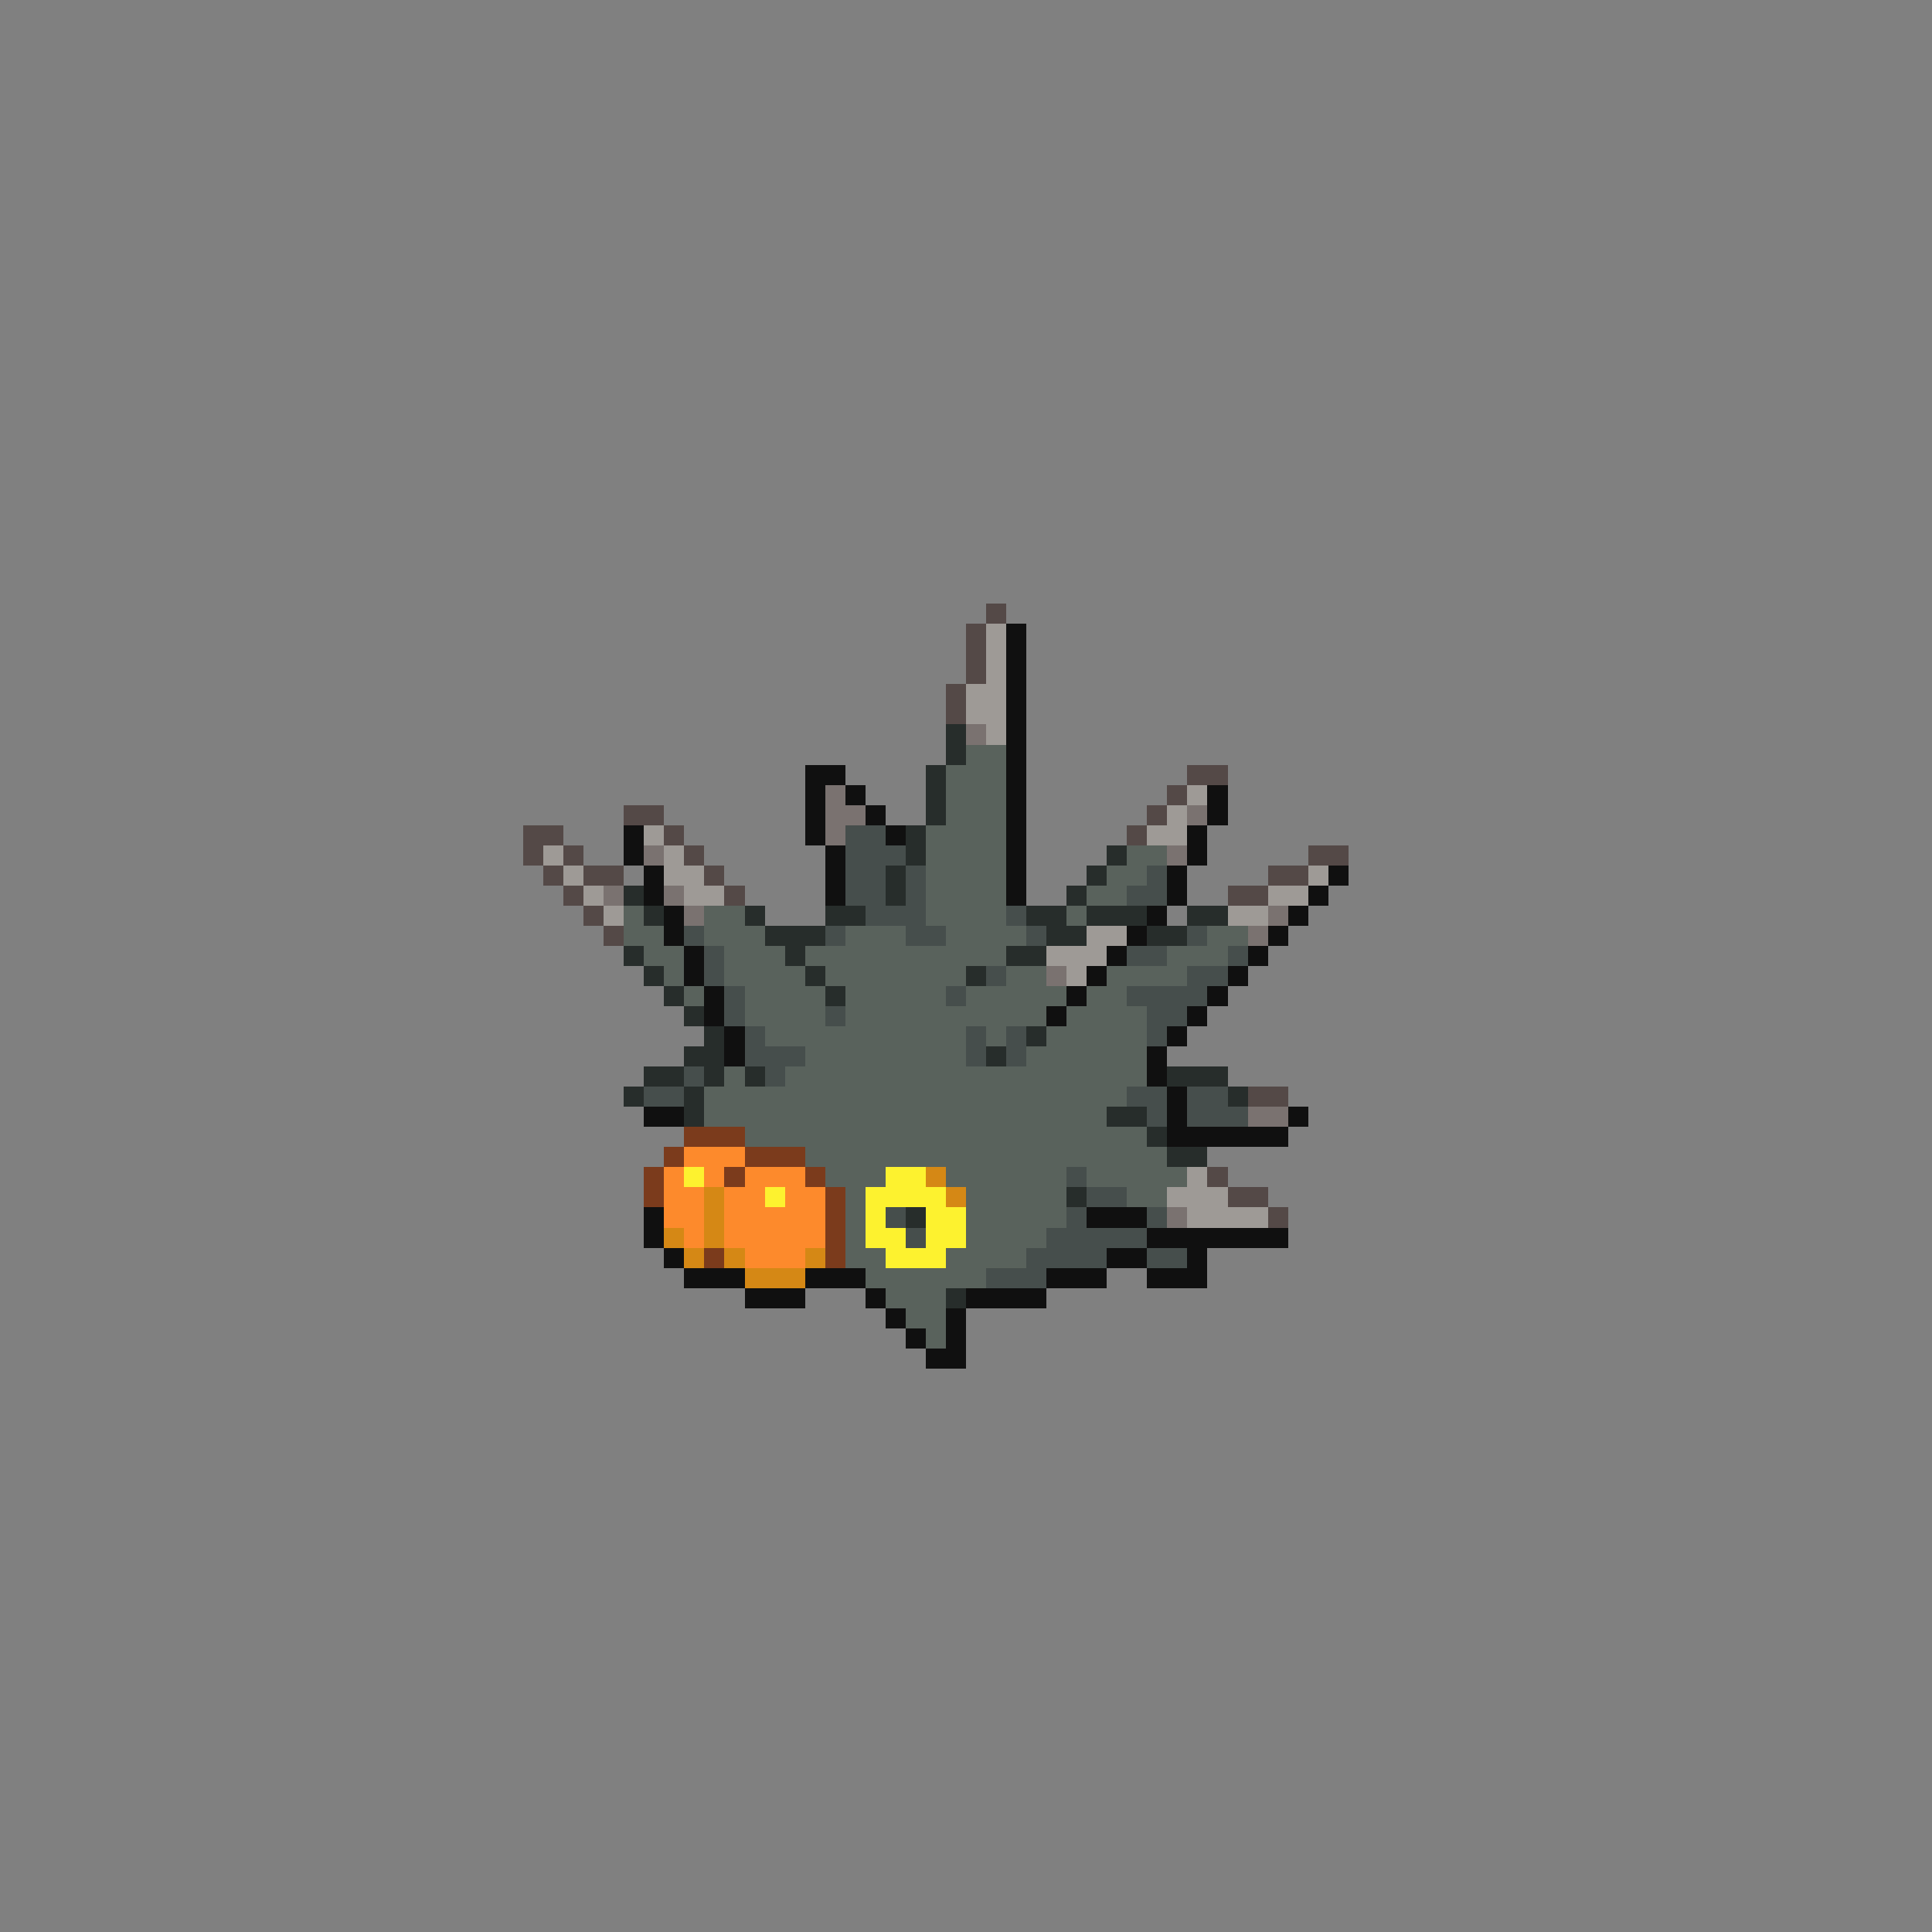 <svg xmlns="http://www.w3.org/2000/svg" viewBox="0 -0.5 96 96" shape-rendering="crispEdges">
<rect x="0" y="-0.5" width="96" height="96" fill="#808080" stroke="none"/>
<path stroke="#544947" d="M49 30h1M48 31h1M48 32h1M48 33h1M47 34h1M47 35h1M59 38h2M58 39h1M31 40h2M57 40h1M26 41h2M33 41h1M56 41h1M26 42h1M28 42h1M34 42h1M65 42h2M27 43h1M29 43h2M35 43h1M63 43h2M28 44h1M36 44h1M61 44h2M29 45h1M30 46h1M62 54h2M60 58h1M61 59h2M63 60h1" />
<path stroke="#9e9a96" d="M49 31h1M49 32h1M49 33h1M48 34h2M48 35h2M49 36h1M59 39h1M58 40h1M32 41h1M57 41h2M27 42h1M33 42h1M28 43h1M33 43h2M65 43h1M29 44h1M34 44h2M63 44h2M30 45h1M61 45h2M54 46h2M52 47h3M53 48h1M59 58h1M58 59h3M59 60h4" />
<path stroke="#101010" d="M50 31h1M50 32h1M50 33h1M50 34h1M50 35h1M50 36h1M50 37h1M40 38h2M50 38h1M40 39h1M42 39h1M50 39h1M60 39h1M40 40h1M43 40h1M50 40h1M60 40h1M31 41h1M40 41h1M44 41h1M50 41h1M59 41h1M31 42h1M41 42h1M50 42h1M59 42h1M32 43h1M41 43h1M50 43h1M58 43h1M66 43h1M32 44h1M41 44h1M50 44h1M58 44h1M65 44h1M33 45h1M57 45h1M64 45h1M33 46h1M56 46h1M63 46h1M34 47h1M55 47h1M62 47h1M34 48h1M54 48h1M61 48h1M35 49h1M53 49h1M60 49h1M35 50h1M52 50h1M59 50h1M36 51h1M58 51h1M36 52h1M57 52h1M57 53h1M58 54h1M32 55h2M58 55h1M64 55h1M58 56h6M32 60h1M54 60h3M32 61h1M57 61h7M33 62h1M55 62h2M59 62h1M34 63h3M40 63h3M52 63h3M57 63h3M37 64h3M43 64h1M48 64h4M44 65h1M47 65h1M45 66h1M47 66h1M46 67h2" />
<path stroke="#272d2b" d="M47 36h1M47 37h1M46 38h1M46 39h1M46 40h1M45 41h1M45 42h1M55 42h1M44 43h1M54 43h1M31 44h1M44 44h1M53 44h1M32 45h1M37 45h1M41 45h2M51 45h2M54 45h3M59 45h2M38 46h3M52 46h2M57 46h2M31 47h1M39 47h1M50 47h2M32 48h1M40 48h1M48 48h1M33 49h1M41 49h1M34 50h1M35 51h1M51 51h1M34 52h2M49 52h1M32 53h2M35 53h1M37 53h1M58 53h3M31 54h1M34 54h1M61 54h1M34 55h1M55 55h2M57 56h1M58 57h2M53 59h1M45 60h1M47 64h1" />
<path stroke="#7a7270" d="M48 36h1M41 39h1M41 40h2M59 40h1M41 41h1M32 42h1M58 42h1M30 44h1M33 44h1M34 45h1M63 45h1M62 46h1M52 48h1M62 55h2M58 60h1" />
<path stroke="#59625c" d="M48 37h2M47 38h3M47 39h3M47 40h3M46 41h4M46 42h4M56 42h2M46 43h4M55 43h2M46 44h4M54 44h2M31 45h1M35 45h2M46 45h4M53 45h1M31 46h2M35 46h3M42 46h3M47 46h4M60 46h2M32 47h2M36 47h3M40 47h10M58 47h3M33 48h1M36 48h4M41 48h7M50 48h2M55 48h4M34 49h1M37 49h4M42 49h5M48 49h5M54 49h2M37 50h4M42 50h10M53 50h4M38 51h10M49 51h1M52 51h5M40 52h8M51 52h6M36 53h1M39 53h18M35 54h21M35 55h20M37 56h20M40 57h18M41 58h3M47 58h6M54 58h5M42 59h1M48 59h5M56 59h2M42 60h1M48 60h5M42 61h1M48 61h4M42 62h2M47 62h4M43 63h6M44 64h3M45 65h2M46 66h1" />
<path stroke="#464e4c" d="M42 41h2M42 42h3M42 43h2M45 43h1M57 43h1M42 44h2M45 44h1M56 44h2M43 45h3M50 45h1M34 46h1M41 46h1M45 46h2M51 46h1M59 46h1M35 47h1M56 47h2M61 47h1M35 48h1M49 48h1M59 48h2M36 49h1M47 49h1M56 49h4M36 50h1M41 50h1M57 50h2M37 51h1M48 51h1M50 51h1M57 51h1M37 52h3M48 52h1M50 52h1M34 53h1M38 53h1M32 54h2M56 54h2M59 54h2M57 55h1M59 55h3M53 58h1M54 59h2M44 60h1M53 60h1M57 60h1M45 61h1M52 61h5M51 62h4M57 62h2M49 63h3" />
<path stroke="#7b3b1c" d="M34 56h3M33 57h1M37 57h3M32 58h1M36 58h1M40 58h1M32 59h1M41 59h1M41 60h1M41 61h1M35 62h1M41 62h1" />
<path stroke="#fd8a2c" d="M34 57h3M33 58h1M35 58h1M37 58h3M33 59h2M36 59h2M39 59h2M33 60h2M36 60h5M34 61h1M36 61h5M37 62h3" />
<path stroke="#fdf22f" d="M34 58h1M44 58h2M38 59h1M43 59h4M43 60h1M46 60h2M43 61h2M46 61h2M44 62h3" />
<path stroke="#d58815" d="M46 58h1M35 59h1M47 59h1M35 60h1M33 61h1M35 61h1M34 62h1M36 62h1M40 62h1M37 63h3" />
</svg>